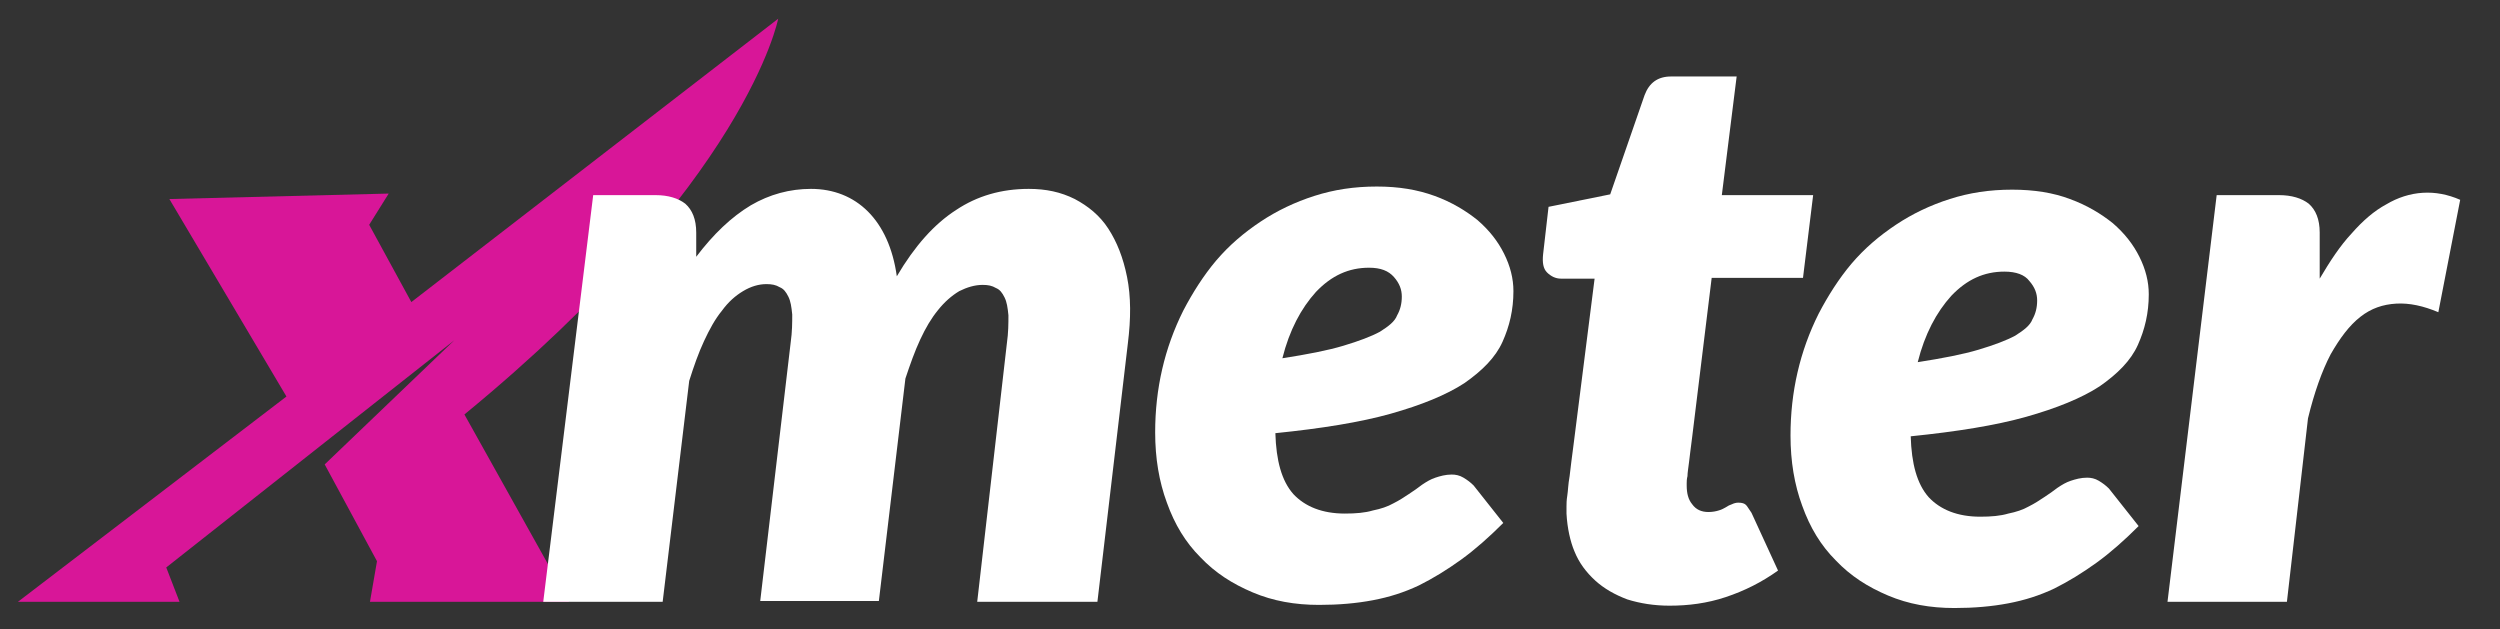 <?xml version="1.0" encoding="utf-8"?>
<!-- Generator: Adobe Illustrator 22.1.0, SVG Export Plug-In . SVG Version: 6.00 Build 0)  -->
<svg version="1.1" id="Layer_1" xmlns="http://www.w3.org/2000/svg" xmlns:xlink="http://www.w3.org/1999/xlink" x="0px" y="0px"
	 viewBox="0 0 320.3 80.6" style="enable-background:new 0 0 320.3 80.6;" xml:space="preserve">
<rect x="0" y="0" width="320.3" height="80.6" fill="#333333" stroke="none"/>
<style type="text/css">
	.st0{fill:#D81698;}
	.st1{fill:#FFFFFF;}
</style>
<path class="st0" d="M21.3,72.7l36.9-29.1L41.6,59.5l6.7,12.4l-0.9,5.2h25.5l-13.4-24C95.7,23.4,99.7,2.4,99.7,2.4l-47,36.3
	l-5.4-9.9l2.5-4l-28.1,0.7l15,25.3L2.3,77.1H23L21.3,72.7z"/>
<path class="st1" d="M69.6,77.1L76,25h8c1.6,0,2.9,0.4,3.8,1.1c0.9,0.8,1.4,2,1.4,3.7v3.1c2.2-2.9,4.5-5.1,7-6.6
	c2.4-1.4,5-2.1,7.7-2.1c2.9,0,5.4,1,7.3,2.9s3.2,4.7,3.7,8.3c2.3-3.9,4.8-6.7,7.6-8.5c2.7-1.8,5.8-2.7,9.3-2.7
	c2.2,0,4.1,0.4,5.9,1.3c1.7,0.9,3.2,2.1,4.3,3.8c1.1,1.7,1.9,3.7,2.4,6.2s0.5,5.3,0.1,8.5l-3.9,33.1h-15.4L129,44
	c0.2-1.4,0.2-2.6,0.2-3.6c-0.1-1-0.2-1.7-0.5-2.3s-0.6-1-1.1-1.2c-0.5-0.3-1-0.4-1.7-0.4c-1,0-2,0.3-3,0.8c-1,0.6-1.9,1.4-2.7,2.4
	c-0.9,1.1-1.6,2.3-2.3,3.8c-0.7,1.5-1.3,3.2-1.9,5L112.6,77H97.4l3.9-33.1c0.2-1.4,0.2-2.6,0.2-3.6c-0.1-1-0.2-1.7-0.5-2.3
	s-0.6-1-1.1-1.2c-0.5-0.3-1-0.4-1.7-0.4c-1,0-2,0.3-3,0.9c-1,0.6-1.9,1.4-2.7,2.5c-0.9,1.1-1.6,2.4-2.3,3.9
	c-0.7,1.5-1.3,3.2-1.9,5.1l-3.4,28.3C84.9,77.1,69.6,77.1,69.6,77.1z"/>
<path class="st1" d="M192.6,67c-1.8,1.8-3.6,3.4-5.4,4.7c-1.8,1.3-3.6,2.4-5.4,3.3c-1.9,0.9-3.8,1.5-5.9,1.9
	c-2.1,0.4-4.4,0.6-6.9,0.6c-3.1,0-5.9-0.5-8.5-1.6s-4.8-2.5-6.7-4.5c-1.9-1.9-3.3-4.2-4.3-7c-1-2.7-1.5-5.7-1.5-9
	c0-2.8,0.3-5.5,0.9-8.1c0.6-2.6,1.5-5.1,2.7-7.5c1.2-2.3,2.6-4.5,4.2-6.4c1.7-2,3.6-3.6,5.7-5s4.4-2.5,6.9-3.3s5.1-1.2,8-1.2
	c2.8,0,5.2,0.4,7.4,1.2c2.2,0.8,4,1.9,5.5,3.1c1.5,1.3,2.6,2.7,3.4,4.3c0.8,1.6,1.2,3.2,1.2,4.8c0,2.4-0.5,4.5-1.4,6.5
	s-2.6,3.7-4.9,5.3c-2.3,1.5-5.5,2.8-9.4,3.9c-3.9,1.1-8.9,1.9-14.8,2.5c0.1,3.5,0.8,6.1,2.3,7.8c1.5,1.6,3.7,2.5,6.6,2.5
	c1.4,0,2.6-0.1,3.6-0.4c1-0.2,1.9-0.5,2.6-0.9c0.8-0.4,1.4-0.8,2-1.2s1.2-0.8,1.7-1.2c0.6-0.4,1.1-0.7,1.7-0.9
	c0.6-0.2,1.3-0.4,2.1-0.4c0.5,0,1,0.1,1.5,0.4c0.5,0.3,0.9,0.6,1.3,1L192.6,67z M175.4,34.3c-2.6,0-4.8,1-6.8,3.1
	c-1.9,2.1-3.4,4.9-4.3,8.5c3.2-0.5,5.8-1,7.8-1.6s3.6-1.2,4.7-1.8c1.1-0.7,1.9-1.3,2.2-2.1c0.4-0.7,0.6-1.5,0.6-2.4s-0.3-1.7-1-2.5
	S176.9,34.3,175.4,34.3z"/>
<path class="st1" d="M200.7,65.8c0-0.2,0-0.5,0-0.9c0-0.3,0-0.8,0.1-1.4s0.1-1.4,0.3-2.5c0.1-1,0.3-2.4,0.5-4l2.7-21.3H200
	c-0.7,0-1.3-0.3-1.8-0.8s-0.6-1.3-0.5-2.3l0.7-6.1l7.9-1.6l4.4-12.7c0.6-1.6,1.7-2.4,3.4-2.4h8.4L220.6,25h11.7L231,35.6h-11.7
	L216.8,56c-0.2,1.4-0.3,2.5-0.4,3.2c-0.1,0.8-0.2,1.4-0.2,1.8c-0.1,0.4-0.1,0.7-0.1,0.9s0,0.2,0,0.3c0,1,0.2,1.8,0.7,2.4
	c0.5,0.7,1.2,1,2.1,1c0.5,0,1-0.1,1.3-0.2c0.4-0.1,0.7-0.3,0.9-0.4c0.3-0.2,0.5-0.3,0.8-0.4c0.2-0.1,0.5-0.2,0.8-0.2
	c0.5,0,0.8,0.1,1,0.3c0.2,0.2,0.4,0.6,0.7,1l3.4,7.4c-2.1,1.5-4.3,2.6-6.7,3.4s-4.8,1.1-7.2,1.1c-2,0-3.8-0.3-5.4-0.8
	c-1.6-0.6-3-1.4-4.1-2.4c-1.2-1.1-2.1-2.3-2.7-3.8C201.2,69.4,200.8,67.7,200.7,65.8z"/>
<path class="st1" d="M274,67.4c-1.8,1.8-3.6,3.4-5.4,4.7c-1.8,1.3-3.6,2.4-5.4,3.3c-1.9,0.9-3.8,1.5-5.9,1.9s-4.4,0.6-6.9,0.6
	c-3.1,0-5.9-0.5-8.5-1.6s-4.8-2.5-6.7-4.5c-1.9-1.9-3.3-4.2-4.3-7c-1-2.7-1.5-5.7-1.5-9c0-2.8,0.3-5.5,0.9-8.1
	c0.6-2.6,1.5-5.1,2.7-7.5c1.2-2.3,2.6-4.5,4.2-6.4c1.7-2,3.6-3.6,5.7-5s4.4-2.5,6.9-3.3s5.1-1.2,8-1.2c2.8,0,5.3,0.4,7.4,1.2
	c2.2,0.8,4,1.9,5.5,3.1c1.5,1.3,2.6,2.7,3.4,4.3c0.8,1.6,1.2,3.2,1.2,4.8c0,2.4-0.5,4.5-1.4,6.5s-2.6,3.7-4.9,5.3
	c-2.3,1.5-5.5,2.8-9.4,3.9c-3.9,1.1-8.9,1.9-14.8,2.5c0.1,3.5,0.8,6.1,2.3,7.8c1.5,1.6,3.7,2.5,6.6,2.5c1.4,0,2.6-0.1,3.6-0.4
	c1-0.2,1.9-0.5,2.6-0.9c0.8-0.4,1.4-0.8,2-1.2c0.6-0.4,1.2-0.8,1.7-1.2c0.6-0.4,1.1-0.7,1.7-0.9s1.3-0.4,2.1-0.4
	c0.5,0,1,0.1,1.5,0.4s0.9,0.6,1.3,1L274,67.4z M256.8,34.8c-2.6,0-4.8,1-6.8,3.1c-1.9,2.1-3.4,4.9-4.3,8.5c3.2-0.5,5.8-1,7.8-1.6
	s3.6-1.2,4.7-1.8c1.1-0.7,1.9-1.3,2.2-2.1c0.4-0.7,0.6-1.5,0.6-2.4s-0.3-1.7-1-2.5C259.4,35.2,258.3,34.8,256.8,34.8z"/>
<path class="st1" d="M297.2,35.7c1.3-2.2,2.6-4.2,4.1-5.8c1.4-1.6,2.9-2.9,4.4-3.7c1.5-0.9,3.1-1.4,4.7-1.5s3.2,0.2,4.8,0.9
	L312.4,40c-1.9-0.8-3.7-1.2-5.4-1.1c-1.7,0.1-3.2,0.6-4.6,1.7c-1.4,1.1-2.6,2.7-3.8,4.8c-1.1,2.1-2.1,4.9-2.9,8.2L293,77.1h-15.3
	L284,25h8c1.6,0,2.9,0.4,3.8,1.1c0.9,0.8,1.4,2,1.4,3.7L297.2,35.7L297.2,35.7z"/>
</svg>
